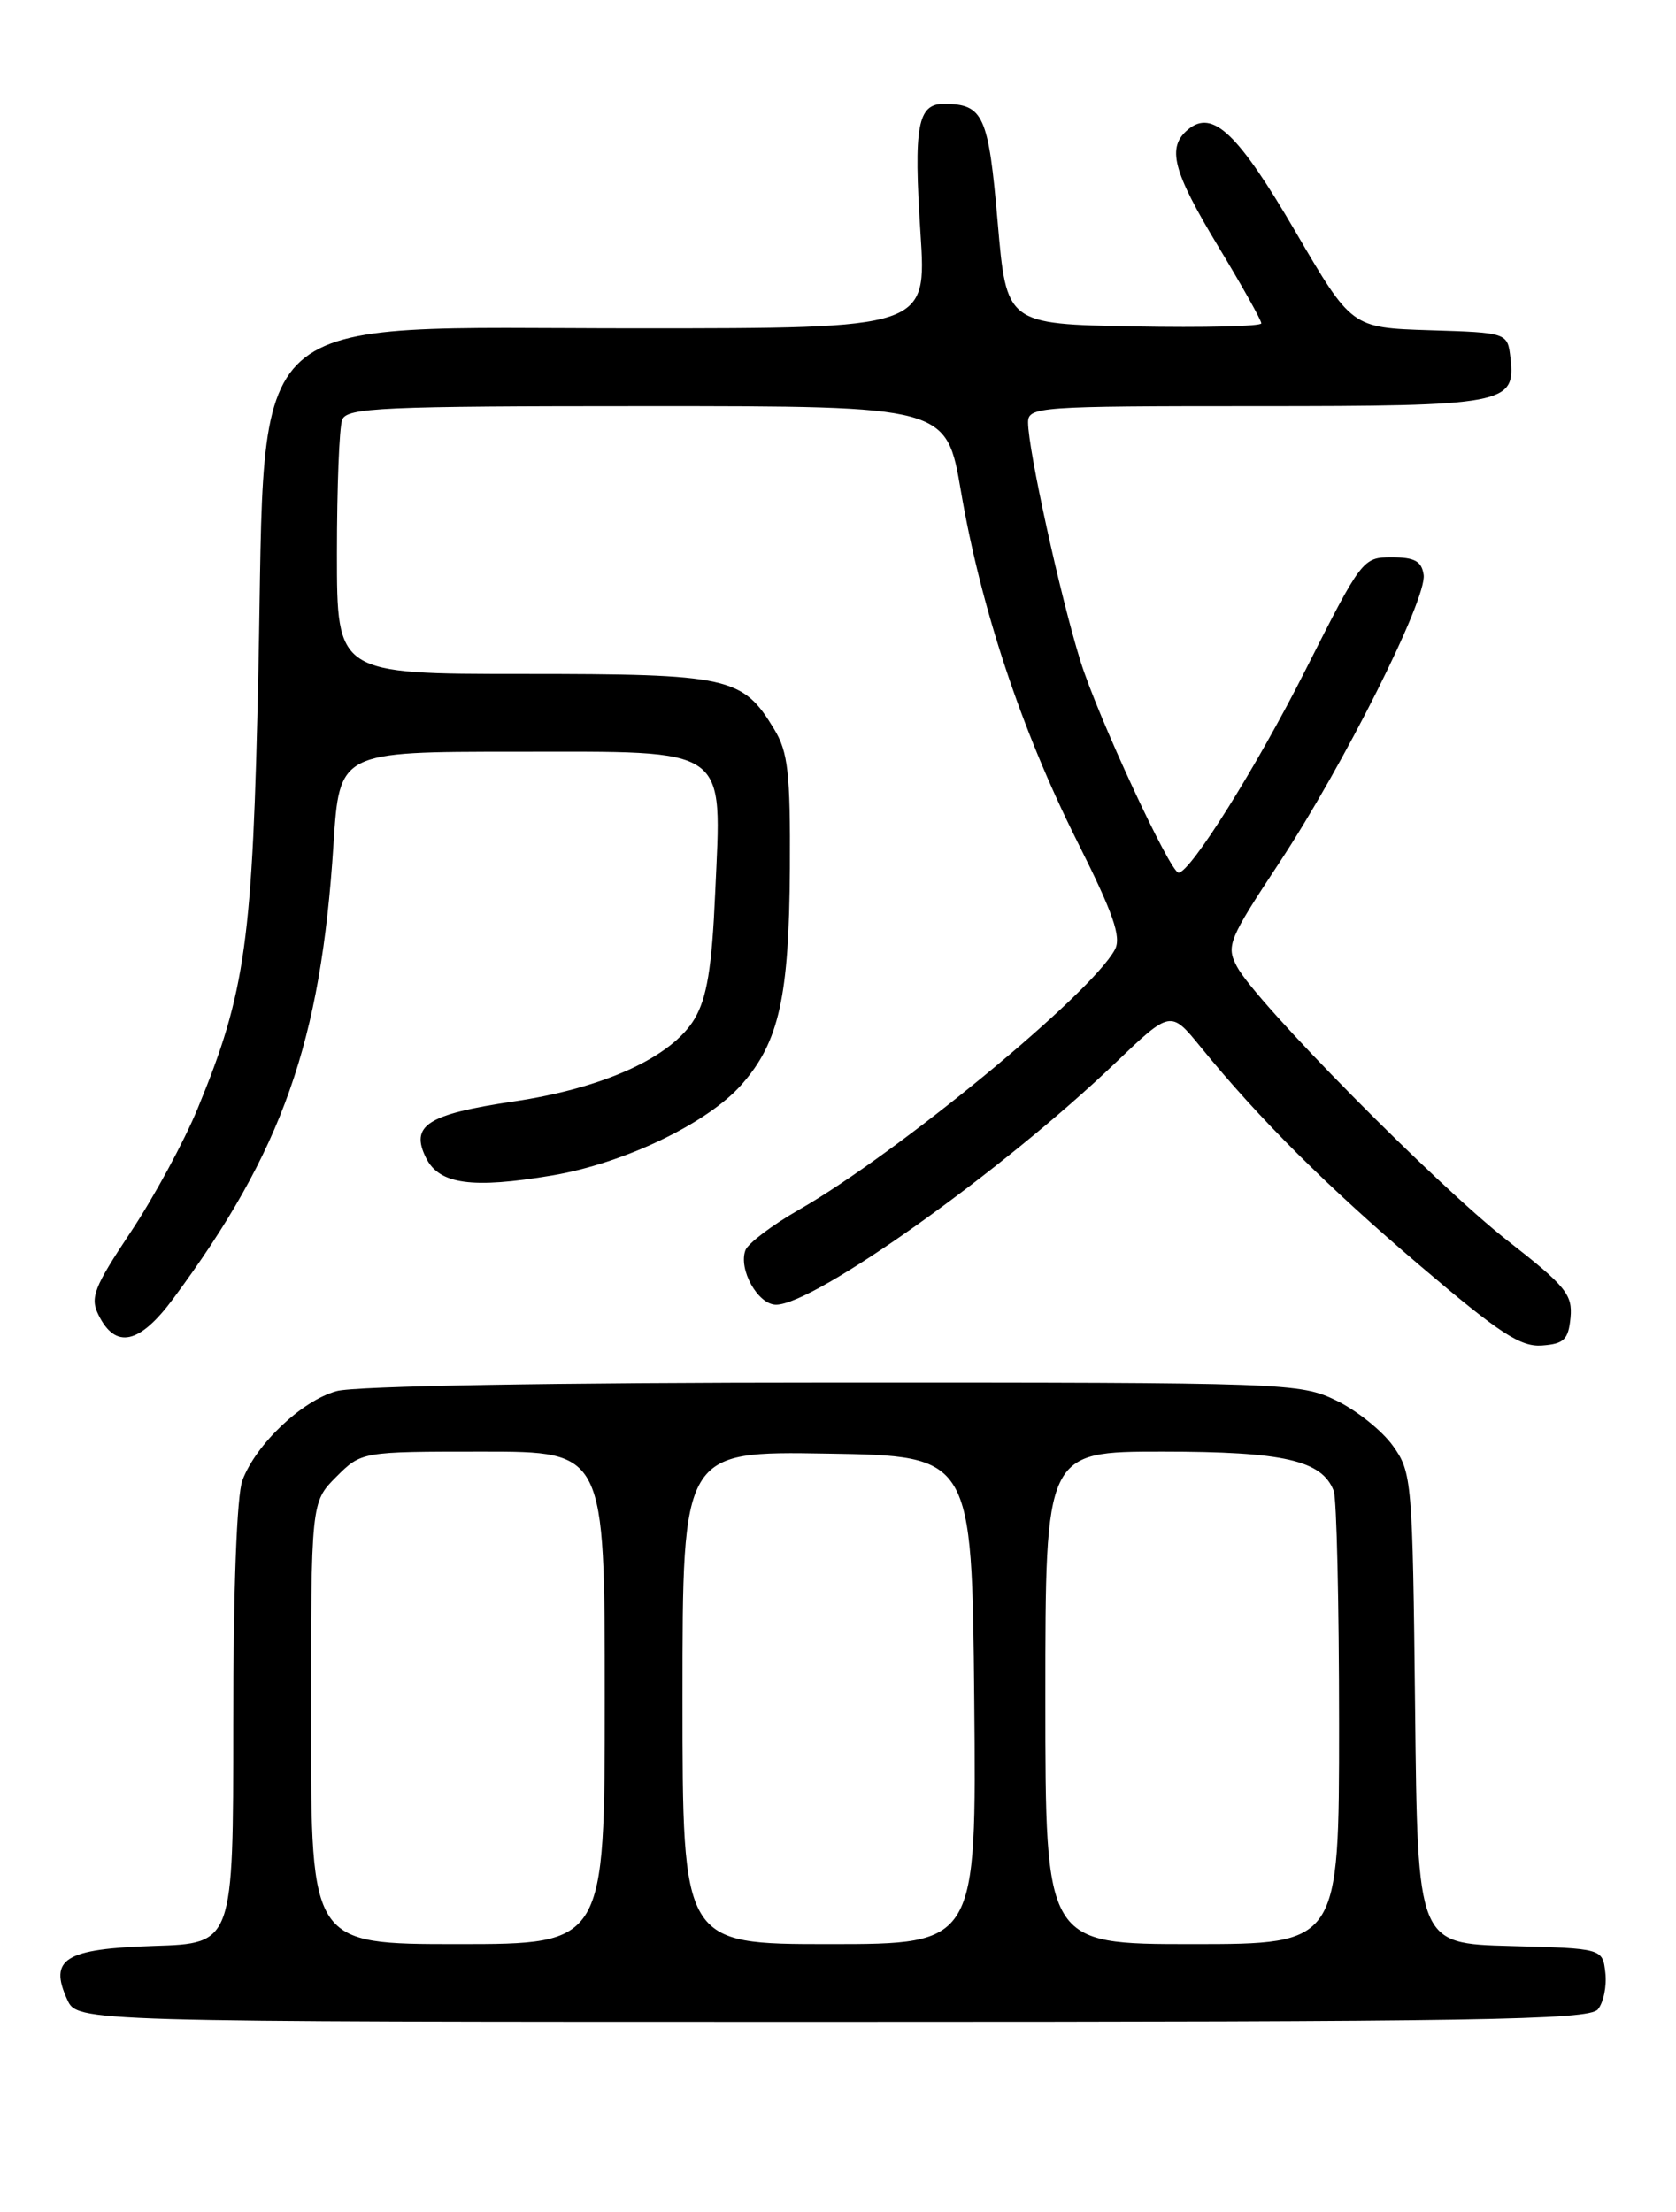 <?xml version="1.0" encoding="UTF-8" standalone="no"?>
<!DOCTYPE svg PUBLIC "-//W3C//DTD SVG 1.1//EN" "http://www.w3.org/Graphics/SVG/1.1/DTD/svg11.dtd" >
<svg xmlns="http://www.w3.org/2000/svg" xmlns:xlink="http://www.w3.org/1999/xlink" version="1.1" viewBox="0 0 194 256">
 <g >
 <path fill="currentColor"
d=" M 184.95 232.56 C 185.61 231.77 186.00 229.86 185.82 228.31 C 185.50 225.50 185.50 225.50 174.80 225.22 C 164.09 224.93 164.09 224.93 163.80 197.72 C 163.51 171.31 163.43 170.41 161.24 167.34 C 160.00 165.60 157.05 163.23 154.68 162.09 C 150.47 160.05 149.07 160.00 96.43 160.01 C 64.12 160.01 41.08 160.41 38.96 161.00 C 34.93 162.11 29.64 167.13 28.06 171.32 C 27.41 173.03 27.00 184.05 27.00 199.53 C 27.00 224.92 27.00 224.92 17.86 225.21 C 7.51 225.54 5.63 226.70 7.78 231.42 C 8.96 234.00 8.96 234.00 96.36 234.00 C 171.19 234.00 183.93 233.79 184.95 232.56 Z  M 181.79 152.50 C 182.04 149.83 181.25 148.85 174.47 143.56 C 166.22 137.11 145.32 115.95 143.17 111.85 C 141.91 109.47 142.22 108.72 148.04 99.91 C 155.54 88.54 165.19 69.31 164.79 66.52 C 164.56 64.95 163.75 64.50 161.10 64.50 C 157.74 64.50 157.62 64.67 151.10 77.57 C 145.46 88.75 137.78 101.00 136.42 101.00 C 135.45 101.00 127.03 82.86 125.06 76.50 C 122.73 69.01 119.00 52.01 119.00 48.89 C 119.00 47.08 120.18 47.00 145.31 47.00 C 174.26 47.00 175.44 46.78 174.84 41.45 C 174.50 38.50 174.50 38.50 165.47 38.22 C 156.45 37.93 156.45 37.93 149.97 26.84 C 143.31 15.43 140.37 12.62 137.53 14.98 C 135.03 17.05 135.73 19.77 141.00 28.50 C 143.75 33.05 146.00 37.06 146.00 37.42 C 146.00 37.77 139.36 37.93 131.25 37.78 C 116.50 37.50 116.50 37.50 115.48 25.70 C 114.42 13.36 113.83 12.05 109.32 12.02 C 106.20 11.99 105.74 14.52 106.55 27.04 C 107.26 38.00 107.26 38.00 73.78 38.00 C 27.44 38.00 30.81 34.96 29.91 77.50 C 29.25 109.01 28.44 114.80 22.89 128.27 C 21.30 132.13 17.80 138.58 15.13 142.59 C 10.86 149.01 10.40 150.18 11.41 152.20 C 13.38 156.18 16.15 155.57 20.06 150.29 C 32.69 133.22 37.13 120.66 38.60 97.75 C 39.29 87.00 39.29 87.00 59.62 87.00 C 84.74 87.00 83.54 86.15 82.78 103.40 C 82.40 112.03 81.83 115.48 80.40 117.91 C 77.78 122.33 69.89 125.94 59.43 127.48 C 49.46 128.96 47.45 130.25 49.31 134.00 C 50.83 137.07 54.62 137.60 63.91 136.04 C 72.23 134.64 81.93 129.99 85.87 125.49 C 90.18 120.59 91.34 115.35 91.43 100.50 C 91.49 89.45 91.22 87.03 89.61 84.39 C 85.95 78.33 84.45 78.00 60.60 78.00 C 39.00 78.00 39.00 78.00 39.00 64.08 C 39.00 56.43 39.27 49.45 39.61 48.58 C 40.14 47.18 44.19 47.00 74.88 47.00 C 109.55 47.00 109.55 47.00 111.23 56.85 C 113.53 70.33 118.21 84.44 124.64 97.28 C 128.88 105.73 129.83 108.45 129.05 109.90 C 126.32 115.01 103.86 133.50 92.48 140.01 C 89.38 141.78 86.60 143.89 86.29 144.68 C 85.44 146.90 87.73 151.00 89.83 151.00 C 94.28 151.00 116.12 135.45 129.08 123.04 C 135.50 116.90 135.50 116.90 139.00 121.20 C 145.79 129.54 153.62 137.33 164.50 146.59 C 173.61 154.34 176.02 155.91 178.50 155.72 C 181.04 155.53 181.54 155.04 181.79 152.50 Z  M 36.00 199.42 C 36.00 173.85 36.00 173.85 38.92 170.92 C 41.85 168.00 41.85 168.00 55.92 168.00 C 70.00 168.00 70.00 168.00 70.00 196.50 C 70.00 225.00 70.00 225.00 53.00 225.00 C 36.00 225.00 36.00 225.00 36.00 199.42 Z  M 79.00 196.48 C 79.00 167.95 79.00 167.95 95.75 168.23 C 112.50 168.50 112.50 168.50 112.77 196.75 C 113.03 225.00 113.03 225.00 96.02 225.00 C 79.00 225.00 79.00 225.00 79.00 196.48 Z  M 121.00 196.50 C 121.00 168.00 121.00 168.00 134.55 168.00 C 148.61 168.00 153.02 169.01 154.38 172.54 C 154.72 173.44 155.00 185.60 155.00 199.58 C 155.00 225.00 155.00 225.00 138.00 225.00 C 121.00 225.00 121.00 225.00 121.00 196.50 Z "/>
</g>
</svg>